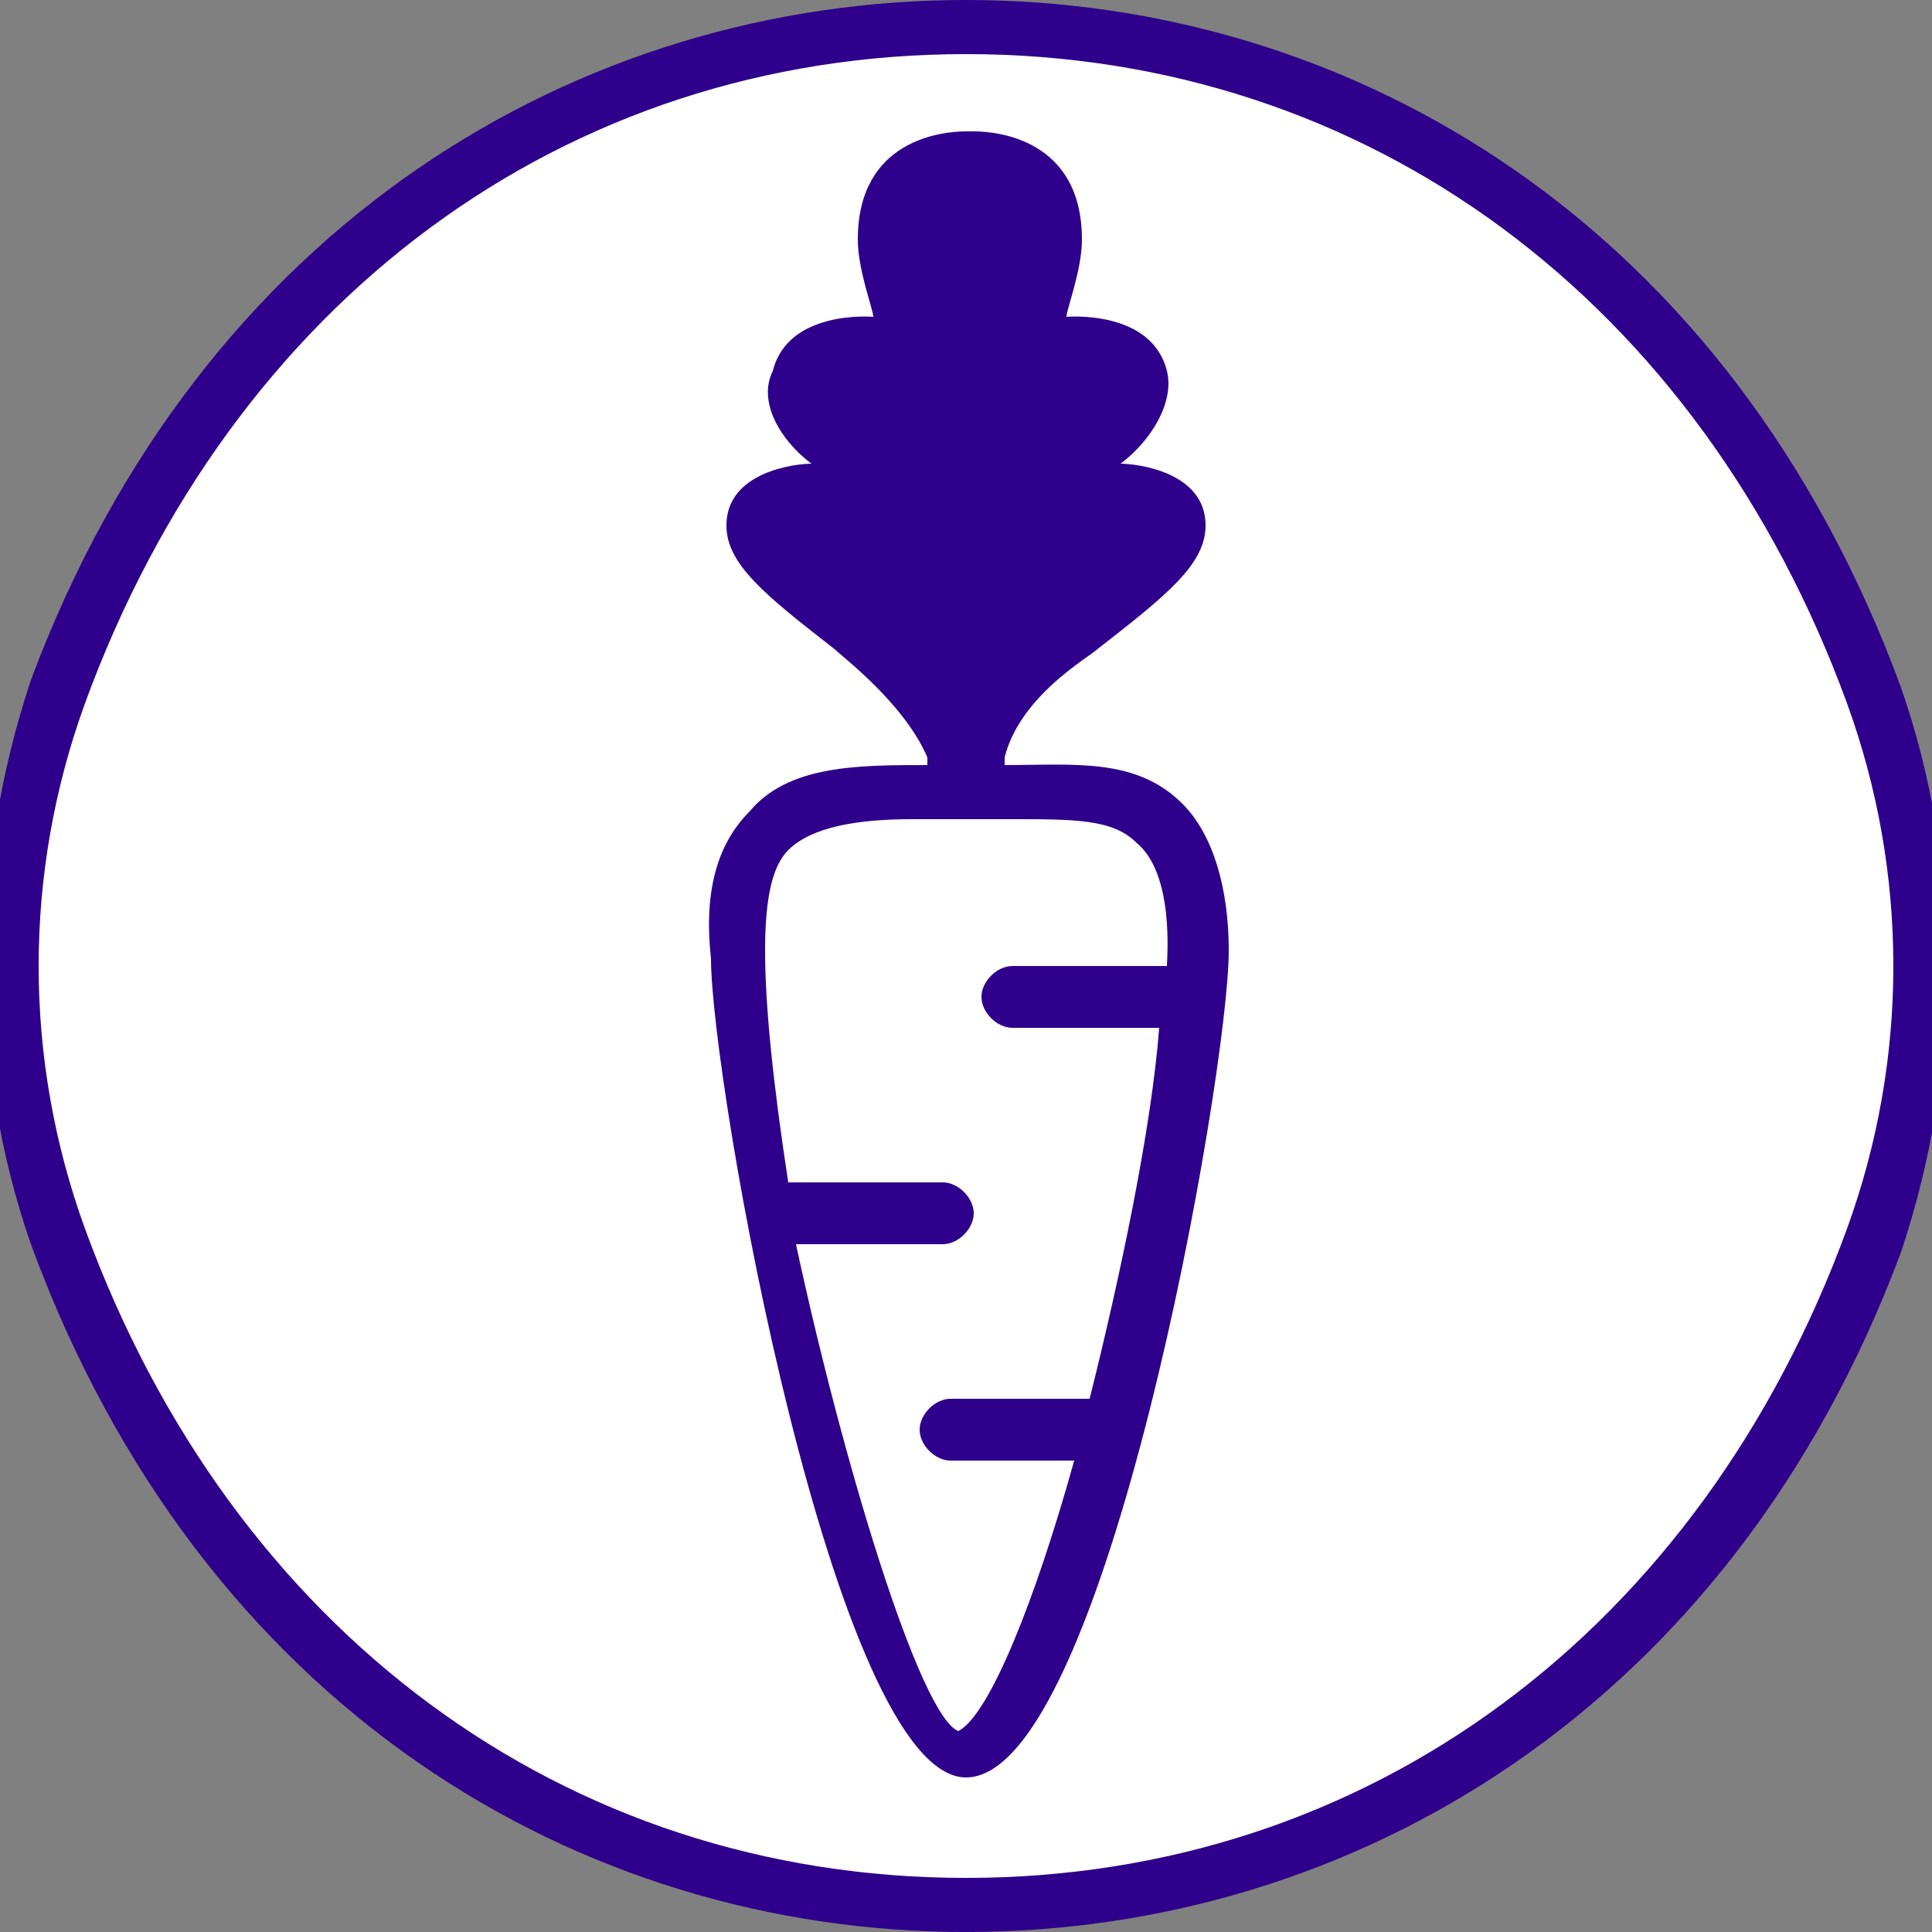 <svg version="1.1" id="Layer_1" xmlns="http://www.w3.org/2000/svg" xmlns:xlink="http://www.w3.org/1999/xlink" x="0" y="0" viewBox="0 0 25 25" xml:space="preserve" enable-background="new 0 0 25 25"><rect x="0" y="0" width="25" height="25" fill="#808080" stroke="none"/><style type="text/css">.st0{fill:#fff}.st1{fill:#2e008b}</style><g><g><path class="st0" d="M12.5,24.6c-5.3,0-9.8-3.3-11.7-8.6C0,13.7,0,11.2,0.8,8.9c1.9-5.3,6.4-8.6,11.7-8.6s9.8,3.3,11.7,8.6 c0.8,2.3,0.8,4.8,0,7.1C22.3,21.3,17.8,24.6,12.5,24.6z"/></g><g><path class="st1" d="M12.5,0.7c5.2,0,9.5,3.2,11.4,8.4c0.8,2.2,0.8,4.6,0,6.8c-1.9,5.2-6.2,8.4-11.4,8.4S3,21.1,1.1,15.9 c-0.8-2.2-0.8-4.6,0-6.8C3,3.9,7.3,0.7,12.5,0.7 M12.5,0c-5,0-9.9,2.9-12.1,8.8c-0.8,2.4-0.8,5,0,7.3c2.2,6,7.1,8.9,12.1,8.9 s9.9-2.9,12.1-8.8c0.8-2.4,0.8-5,0-7.3C22.4,2.9,17.5,0,12.5,0L12.5,0z"/></g></g><path class="st1" d="M15.3,10.4c-0.6-0.6-1.4-0.5-2.3-0.5c0,0,0,0,0-0.1c0.2-0.8,1.1-1.3,1.2-1.4c0.9-0.7,1.4-1.1,1.4-1.6	c0-0.7-0.9-0.8-1.1-0.8c0.4-0.3,0.7-0.8,0.6-1.2c-0.2-0.8-1.3-0.7-1.3-0.7c0-0.1,0.2-0.6,0.2-1c0-1.3-1.1-1.4-1.4-1.4	c0,0-0.1,0-0.1,0c-0.3,0-1.4,0.1-1.4,1.4c0,0.4,0.2,0.9,0.2,1c0,0-1.1-0.1-1.3,0.7C9.8,5.2,10.1,5.7,10.5,6c-0.2,0-1.1,0.1-1.1,0.8	c0,0.5,0.5,0.9,1.4,1.6c0.1,0.1,0.9,0.7,1.2,1.4c0,0,0,0,0,0.1c-0.9,0-1.8,0-2.3,0.6c-0.4,0.4-0.6,1-0.5,1.9C9.2,14,10.8,23,12.5,23	c1.8,0,3.4-9.1,3.4-10.7C15.9,11.5,15.7,10.8,15.3,10.4z M15.1,12.5h-2c-0.2,0-0.4,0.2-0.4,0.4c0,0.2,0.2,0.4,0.4,0.4H15	c-0.1,1.3-0.5,3.2-0.9,4.8h-1.8c-0.2,0-0.4,0.2-0.4,0.4s0.2,0.4,0.4,0.4h1.6c-0.5,1.8-1.1,3.3-1.5,3.5c-0.5-0.2-1.5-3.5-2.1-6.3h1.9	c0.2,0,0.4-0.2,0.4-0.4s-0.2-0.4-0.4-0.4h-2C10,14,9.9,13,9.9,12.3s0.1-1.1,0.3-1.3c0.3-0.3,0.9-0.4,1.6-0.4c0.1,0,1.3,0,1.3,0	c0.8,0,1.3,0,1.6,0.3C15.2,11.3,15.1,12.4,15.1,12.5z"/></svg>